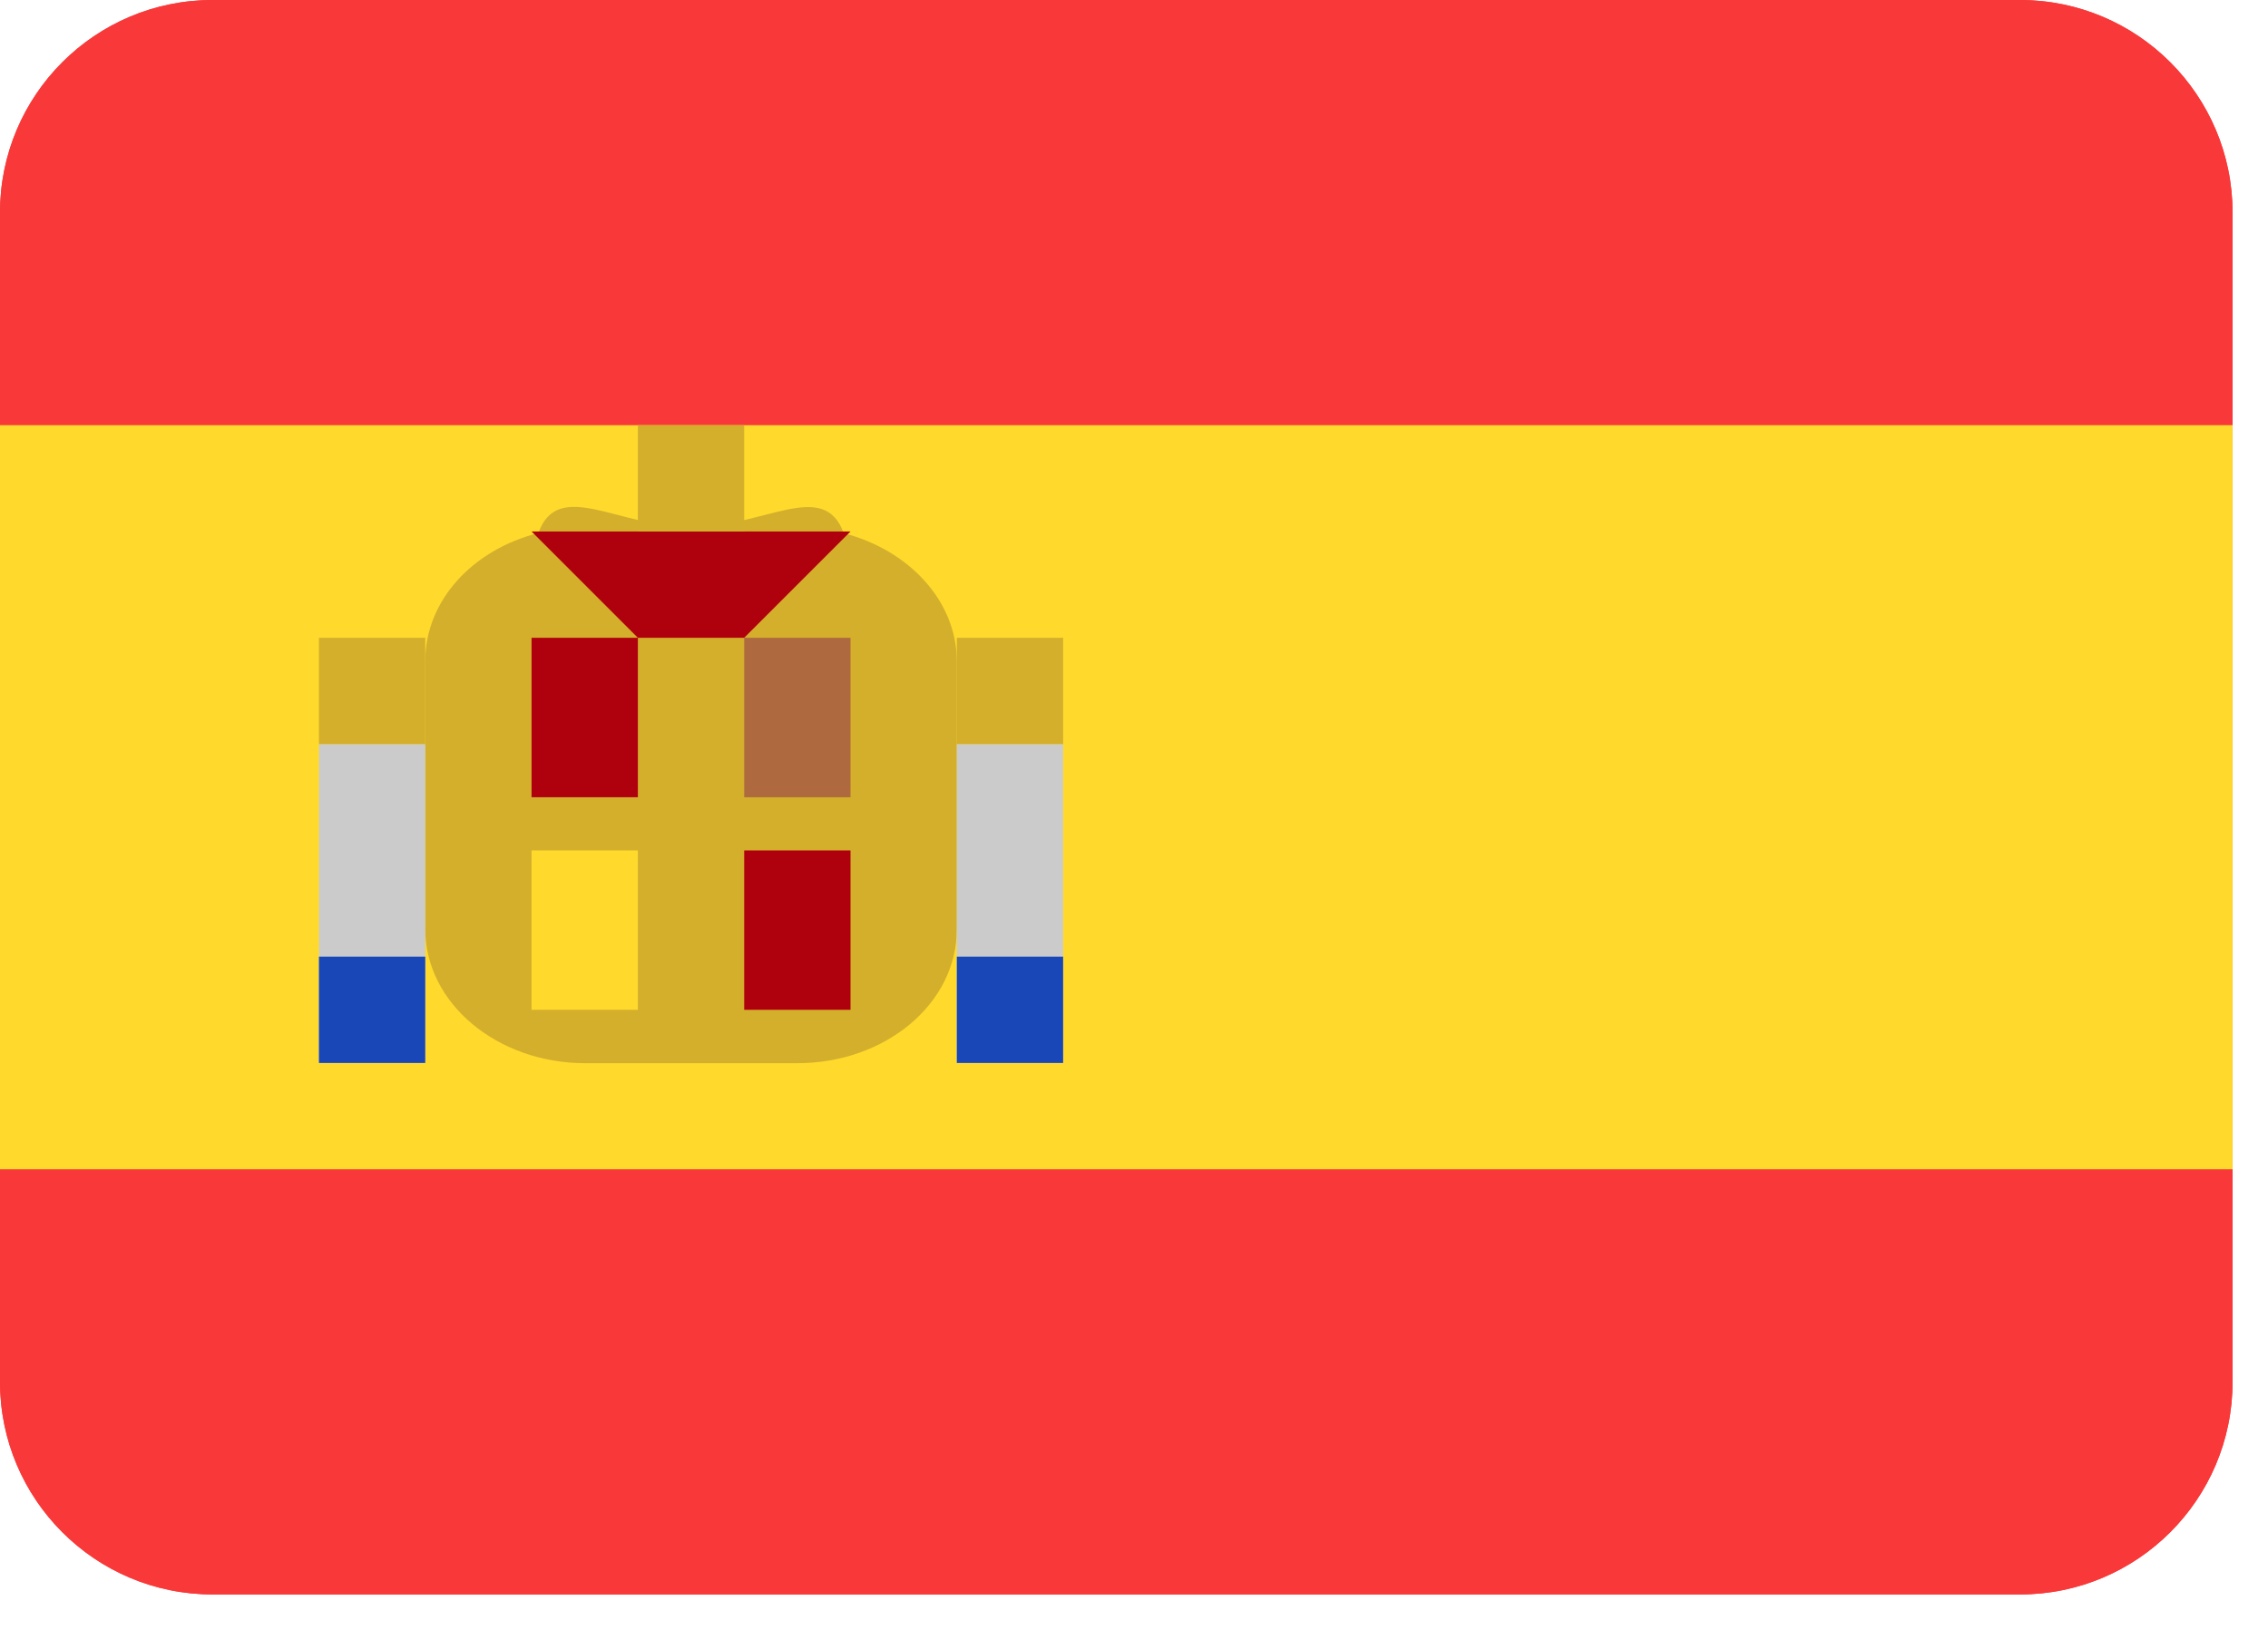 <svg width="32" height="23" viewBox="0 0 32 23" fill="none" xmlns="http://www.w3.org/2000/svg">
<g clip-path="url(#clip0_7_3851)">
<path d="M0 3C0 1.343 1.343 0 3 0H28.5C30.157 0 31.5 1.343 31.5 3V19.5C31.5 21.157 30.157 22.5 28.5 22.5H3C1.343 22.5 0 21.157 0 19.5V3Z" fill="#F93939"/>
<path d="M28.5 0H3C1.343 0 0 1.343 0 3V19.5C0 21.157 1.343 22.5 3 22.5H28.5C30.157 22.5 31.5 21.157 31.5 19.5V3C31.5 1.343 30.157 0 28.5 0Z" fill="#F93939"/>
<path fill-rule="evenodd" clip-rule="evenodd" d="M0 6H31.5V16.5H0V6Z" fill="#FFDA2C"/>
<path fill-rule="evenodd" clip-rule="evenodd" d="M13.5 9.333V13.113C13.5 14.163 12.492 15.003 11.25 15.003H8.25C7.011 15 6 14.155 6 13.11V9.33C6 8.472 6.672 7.755 7.596 7.522C7.875 6.742 8.733 7.441 9.75 7.441C10.773 7.441 11.625 6.747 11.904 7.524C12.825 7.762 13.5 8.481 13.5 9.333Z" fill="#D4AF2C"/>
<path fill-rule="evenodd" clip-rule="evenodd" d="M13.5 10.5H15V15H13.5V10.5ZM4.5 10.5H6V15H4.5V10.5Z" fill="#CBCBCB"/>
<path fill-rule="evenodd" clip-rule="evenodd" d="M13.5 13.5H15V15H13.5V13.5ZM4.5 13.5H6V15H4.5V13.5Z" fill="#1A47B8"/>
<path fill-rule="evenodd" clip-rule="evenodd" d="M13.5 9H15V10.5H13.5V9ZM4.5 9H6V10.5H4.5V9Z" fill="#D4AF2C"/>
<path fill-rule="evenodd" clip-rule="evenodd" d="M7.5 9H9V11.25H7.5V9ZM10.5 12H12V14.25H10.5V12Z" fill="#AF010D"/>
<path fill-rule="evenodd" clip-rule="evenodd" d="M7.5 12H9V14.25H7.5V12Z" fill="#FFDA2C"/>
<path fill-rule="evenodd" clip-rule="evenodd" d="M10.5 9H12V11.25H10.5V9Z" fill="#AE6A3E"/>
<path fill-rule="evenodd" clip-rule="evenodd" d="M9 9L7.5 7.5H12L10.5 9H9Z" fill="#AF010D"/>
<path fill-rule="evenodd" clip-rule="evenodd" d="M9 6H10.5V7.5H9V6Z" fill="#D4AF2C"/>
</g>
<defs>
<clipPath id="clip0_7_3851">
<path d="M0 3C0 1.343 1.343 0 3 0H28.5C30.157 0 31.5 1.343 31.5 3V19.5C31.5 21.157 30.157 22.5 28.5 22.5H3C1.343 22.5 0 21.157 0 19.5V3Z" fill="white"/>
</clipPath>
</defs>
</svg>
